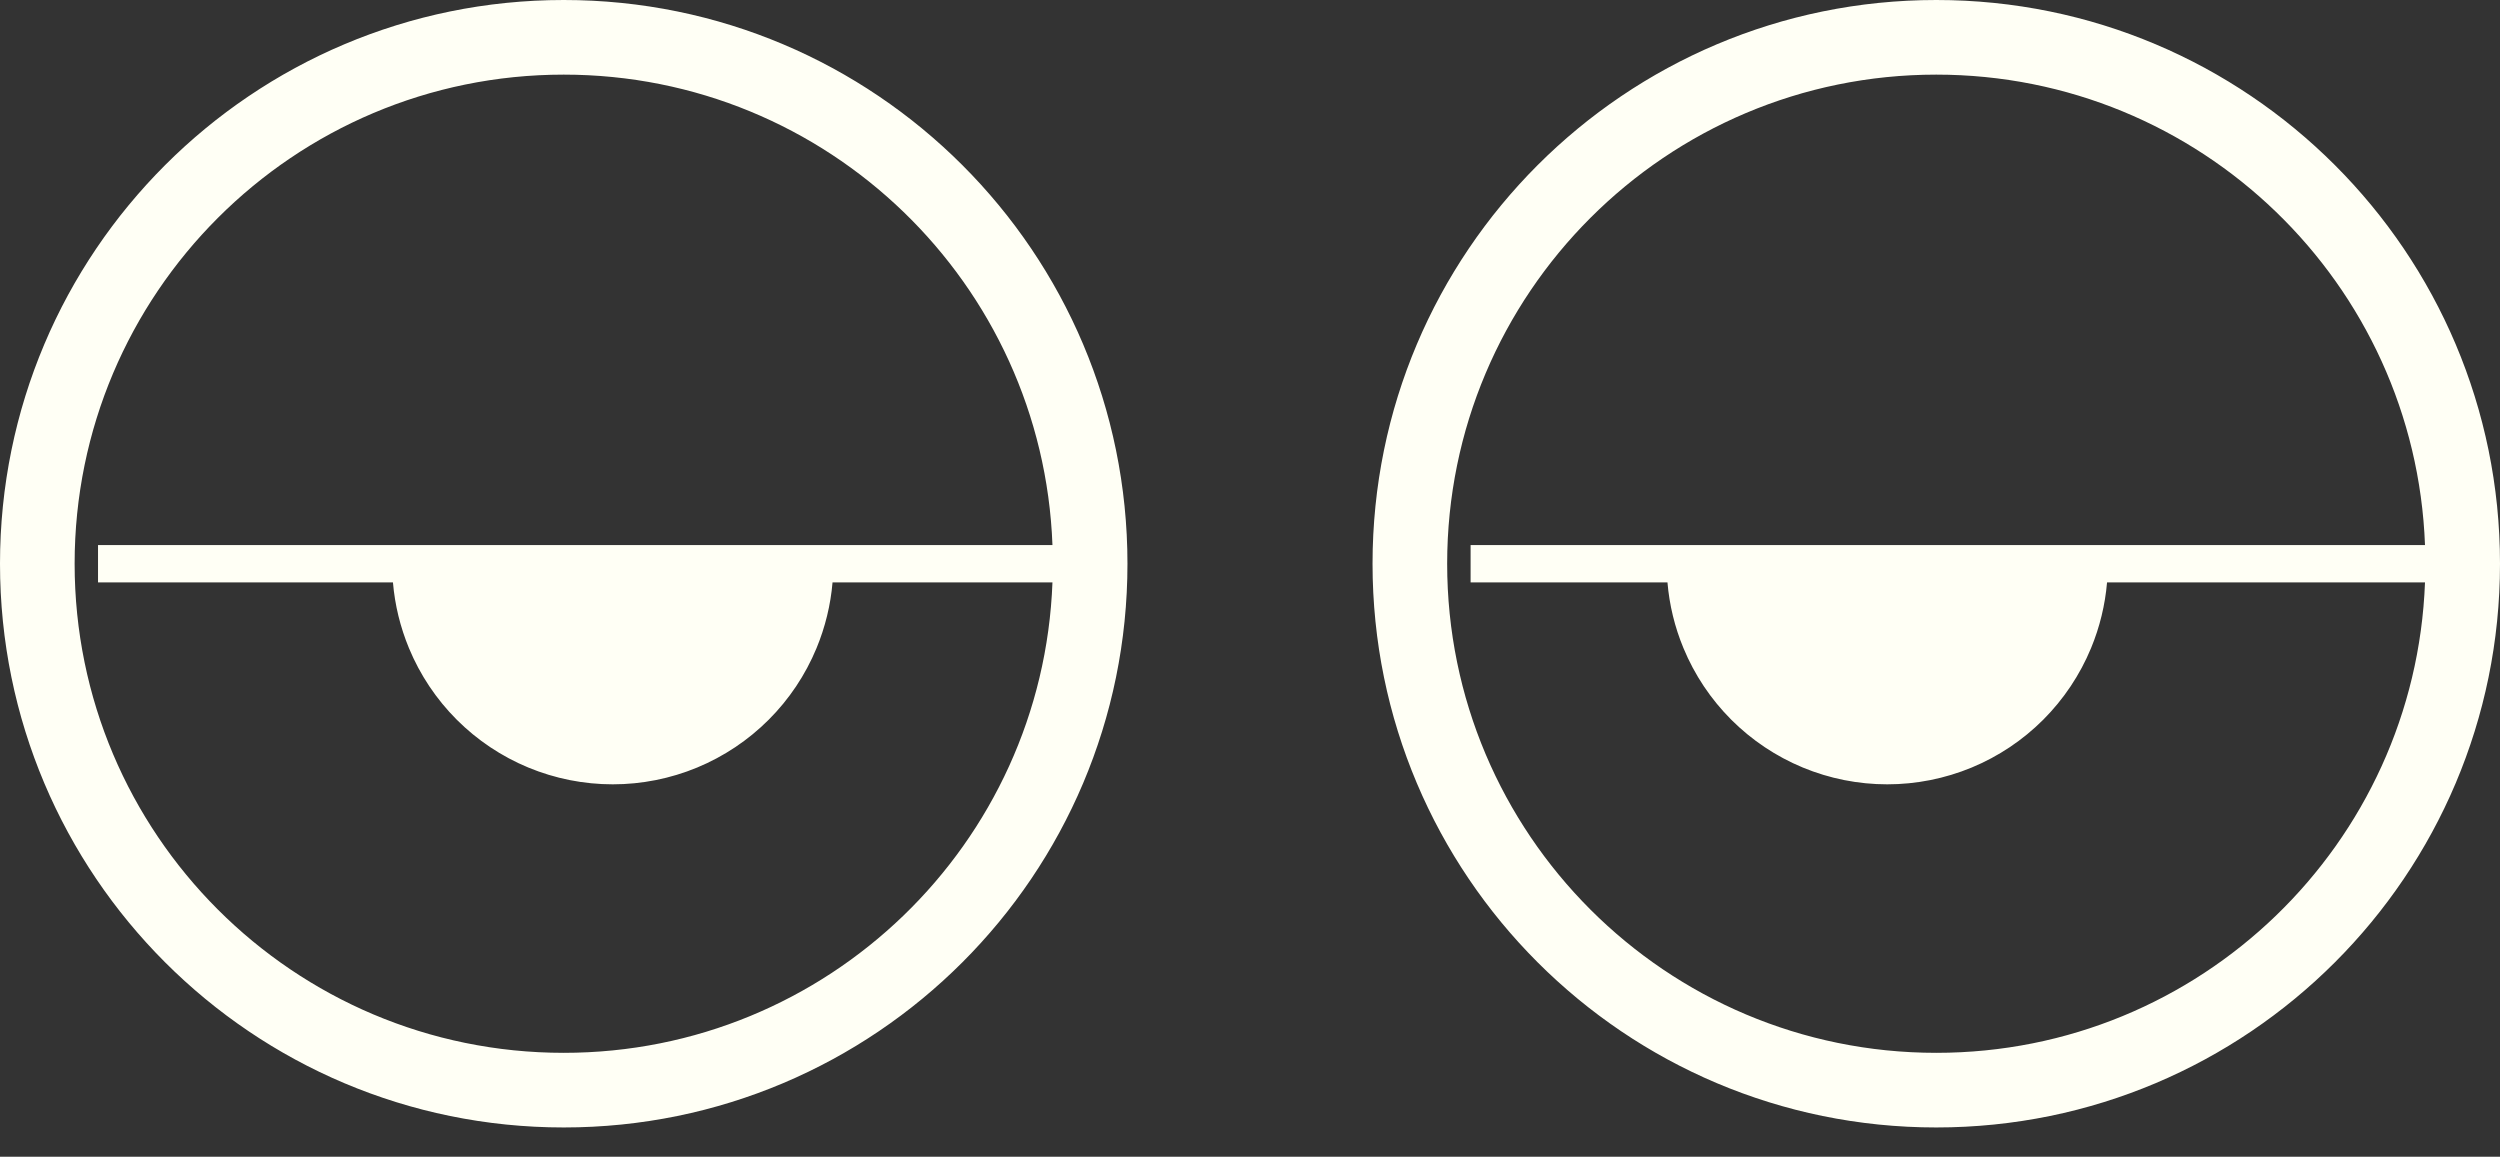 <svg width="67" height="31" viewBox="0 0 67 31" fill="none" xmlns="http://www.w3.org/2000/svg">
<rect x="0" y="0" width="67" height="31" fill="#333333" stroke="none"/>
<path fill-rule="evenodd" clip-rule="evenodd" d="M15.108 28.216C22.18 28.216 27.944 22.615 28.206 15.608H22.312C22.261 16.213 22.116 16.807 21.883 17.37C21.586 18.087 21.151 18.739 20.602 19.288C20.053 19.837 19.401 20.273 18.684 20.57C17.967 20.867 17.198 21.02 16.422 21.02C15.645 21.02 14.877 20.867 14.159 20.57C13.442 20.273 12.79 19.837 12.241 19.288C11.692 18.739 11.257 18.087 10.96 17.37C10.727 16.807 10.582 16.213 10.531 15.608H2.627V14.608H28.206C27.944 7.6 22.18 2 15.108 2C7.869 2 2 7.869 2 15.108C2 22.347 7.869 28.216 15.108 28.216ZM15.108 30.216C23.452 30.216 30.216 23.452 30.216 15.108C30.216 6.764 23.452 0 15.108 0C6.764 0 0 6.764 0 15.108C0 23.452 6.764 30.216 15.108 30.216Z" fill="#FFFFF5"/>
<path fill-rule="evenodd" clip-rule="evenodd" d="M51.892 28.216C58.964 28.216 64.728 22.615 64.99 15.608H56.469C56.417 16.213 56.273 16.807 56.04 17.37C55.743 18.087 55.307 18.739 54.759 19.288C54.21 19.837 53.558 20.273 52.841 20.57C52.123 20.867 51.355 21.02 50.578 21.02C49.802 21.02 49.033 20.867 48.316 20.57C47.599 20.273 46.947 19.837 46.398 19.288C45.849 18.739 45.414 18.087 45.117 17.37C44.883 16.807 44.739 16.213 44.688 15.608H39.412V14.608H64.99C64.728 7.6 58.964 2 51.892 2C44.653 2 38.784 7.869 38.784 15.108C38.784 22.347 44.653 28.216 51.892 28.216ZM51.892 30.216C60.236 30.216 67 23.452 67 15.108C67 6.764 60.236 0 51.892 0C43.548 0 36.784 6.764 36.784 15.108C36.784 23.452 43.548 30.216 51.892 30.216Z" fill="#FFFFF5"/>
</svg>
